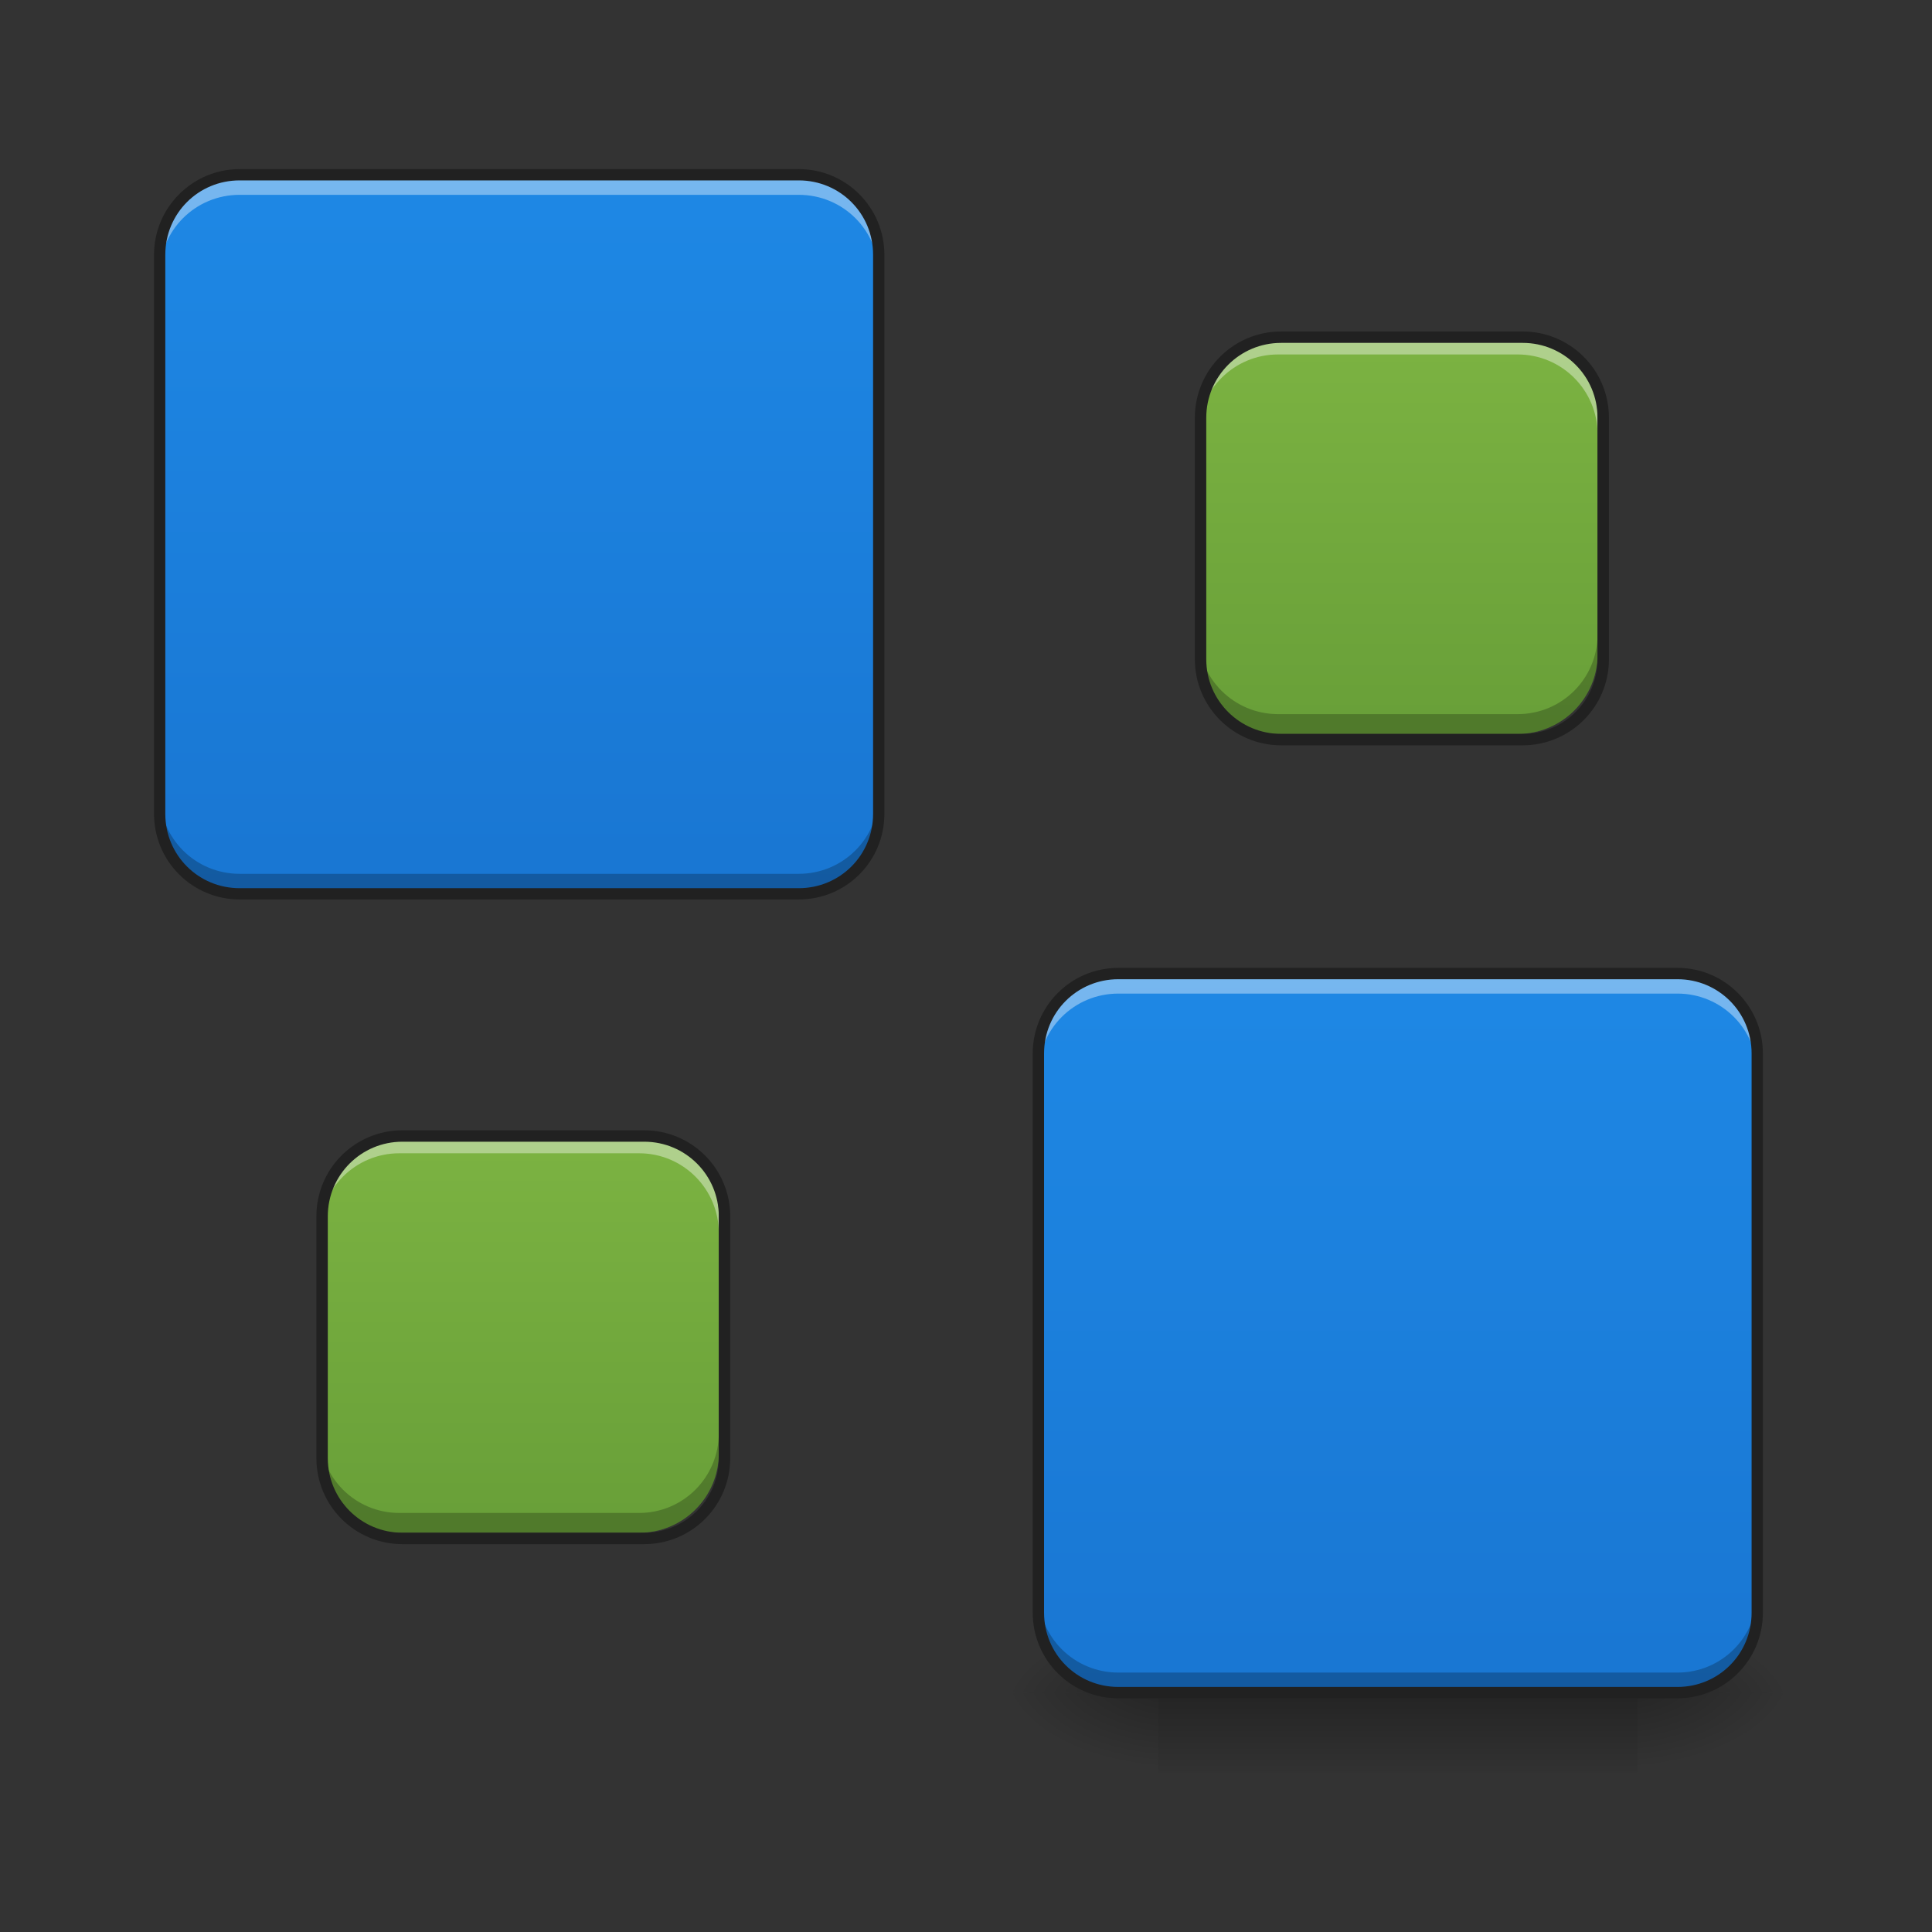 <?xml version="1.0" encoding="UTF-8"?>
<svg xmlns="http://www.w3.org/2000/svg" xmlns:xlink="http://www.w3.org/1999/xlink" width="32pt" height="32pt" viewBox="0 0 32 32" version="1.1">
<rect x="0" y="0" width="32" height="32" fill="#333333" stroke="none"/>
<defs>
<linearGradient id="linear0" gradientUnits="userSpaceOnUse" x1="254" y1="233.5" x2="254" y2="254.667" gradientTransform="matrix(0.063,0,0,0.063,7.277,13.439)">
<stop offset="0" style="stop-color:rgb(0%,0%,0%);stop-opacity:0.275;"/>
<stop offset="1" style="stop-color:rgb(0%,0%,0%);stop-opacity:0;"/>
</linearGradient>
<radialGradient id="radial0" gradientUnits="userSpaceOnUse" cx="450.909" cy="189.579" fx="450.909" fy="189.579" r="21.167" gradientTransform="matrix(0,-0.078,-0.141,-0,53.454,63.595)">
<stop offset="0" style="stop-color:rgb(0%,0%,0%);stop-opacity:0.314;"/>
<stop offset="0.222" style="stop-color:rgb(0%,0%,0%);stop-opacity:0.275;"/>
<stop offset="1" style="stop-color:rgb(0%,0%,0%);stop-opacity:0;"/>
</radialGradient>
<radialGradient id="radial1" gradientUnits="userSpaceOnUse" cx="450.909" cy="189.579" fx="450.909" fy="189.579" r="21.167" gradientTransform="matrix(-0,0.078,0.141,0,-7.147,-7.527)">
<stop offset="0" style="stop-color:rgb(0%,0%,0%);stop-opacity:0.314;"/>
<stop offset="0.222" style="stop-color:rgb(0%,0%,0%);stop-opacity:0.275;"/>
<stop offset="1" style="stop-color:rgb(0%,0%,0%);stop-opacity:0;"/>
</radialGradient>
<radialGradient id="radial2" gradientUnits="userSpaceOnUse" cx="450.909" cy="189.579" fx="450.909" fy="189.579" r="21.167" gradientTransform="matrix(-0,-0.078,0.141,-0,-7.147,63.595)">
<stop offset="0" style="stop-color:rgb(0%,0%,0%);stop-opacity:0.314;"/>
<stop offset="0.222" style="stop-color:rgb(0%,0%,0%);stop-opacity:0.275;"/>
<stop offset="1" style="stop-color:rgb(0%,0%,0%);stop-opacity:0;"/>
</radialGradient>
<radialGradient id="radial3" gradientUnits="userSpaceOnUse" cx="450.909" cy="189.579" fx="450.909" fy="189.579" r="21.167" gradientTransform="matrix(0,0.078,-0.141,0,53.454,-7.527)">
<stop offset="0" style="stop-color:rgb(0%,0%,0%);stop-opacity:0.314;"/>
<stop offset="0.222" style="stop-color:rgb(0%,0%,0%);stop-opacity:0.275;"/>
<stop offset="1" style="stop-color:rgb(0%,0%,0%);stop-opacity:0;"/>
</radialGradient>
<linearGradient id="linear1" gradientUnits="userSpaceOnUse" x1="148.167" y1="21.833" x2="148.167" y2="-168.667" gradientTransform="matrix(0.063,0,0,0.063,-1.323,13.439)">
<stop offset="0" style="stop-color:rgb(9.804%,46.275%,82.353%);stop-opacity:1;"/>
<stop offset="1" style="stop-color:rgb(11.765%,53.333%,89.804%);stop-opacity:1;"/>
</linearGradient>
<linearGradient id="linear2" gradientUnits="userSpaceOnUse" x1="148.167" y1="21.833" x2="148.167" y2="-168.667" gradientTransform="matrix(0.063,0,0,0.063,13.23,26.669)">
<stop offset="0" style="stop-color:rgb(9.804%,46.275%,82.353%);stop-opacity:1;"/>
<stop offset="1" style="stop-color:rgb(11.765%,53.333%,89.804%);stop-opacity:1;"/>
</linearGradient>
<linearGradient id="linear3" gradientUnits="userSpaceOnUse" x1="148.167" y1="21.833" x2="148.167" y2="-84" gradientTransform="matrix(0.063,0,0,0.063,0,24.023)">
<stop offset="0" style="stop-color:rgb(40.784%,62.353%,21.961%);stop-opacity:1;"/>
<stop offset="1" style="stop-color:rgb(48.627%,70.196%,25.882%);stop-opacity:1;"/>
</linearGradient>
<linearGradient id="linear4" gradientUnits="userSpaceOnUse" x1="148.167" y1="21.833" x2="148.167" y2="-84" gradientTransform="matrix(0.063,0,0,0.063,14.553,10.793)">
<stop offset="0" style="stop-color:rgb(40.784%,62.353%,21.961%);stop-opacity:1;"/>
<stop offset="1" style="stop-color:rgb(48.627%,70.196%,25.882%);stop-opacity:1;"/>
</linearGradient>
</defs>
<g id="surface1">
<path style=" stroke:none;fill-rule:nonzero;fill:url(#linear0);" d="M 19.184 28.035 L 27.121 28.035 L 27.121 29.355 L 19.184 29.355 Z M 19.184 28.035 "/>
<path style=" stroke:none;fill-rule:nonzero;fill:url(#radial0);" d="M 27.121 28.035 L 29.77 28.035 L 29.77 26.711 L 27.121 26.711 Z M 27.121 28.035 "/>
<path style=" stroke:none;fill-rule:nonzero;fill:url(#radial1);" d="M 19.184 28.035 L 16.539 28.035 L 16.539 29.355 L 19.184 29.355 Z M 19.184 28.035 "/>
<path style=" stroke:none;fill-rule:nonzero;fill:url(#radial2);" d="M 19.184 28.035 L 16.539 28.035 L 16.539 26.711 L 19.184 26.711 Z M 19.184 28.035 "/>
<path style=" stroke:none;fill-rule:nonzero;fill:url(#radial3);" d="M 27.121 28.035 L 29.77 28.035 L 29.77 29.355 L 27.121 29.355 Z M 27.121 28.035 "/>
<path style=" stroke:none;fill-rule:nonzero;fill:url(#linear1);" d="M 3.969 2.895 L 13.23 2.895 C 13.961 2.895 14.555 3.488 14.555 4.219 L 14.555 13.48 C 14.555 14.211 13.961 14.805 13.23 14.805 L 3.969 14.805 C 3.238 14.805 2.645 14.211 2.645 13.48 L 2.645 4.219 C 2.645 3.488 3.238 2.895 3.969 2.895 Z M 3.969 2.895 "/>
<path style=" stroke:none;fill-rule:nonzero;fill:url(#linear2);" d="M 18.523 16.125 L 27.785 16.125 C 28.516 16.125 29.105 16.719 29.105 17.449 L 29.105 26.711 C 29.105 27.441 28.516 28.035 27.785 28.035 L 18.523 28.035 C 17.793 28.035 17.199 27.441 17.199 26.711 L 17.199 17.449 C 17.199 16.719 17.793 16.125 18.523 16.125 Z M 18.523 16.125 "/>
<path style=" stroke:none;fill-rule:nonzero;fill:url(#linear3);" d="M 6.613 18.773 L 10.586 18.773 C 11.316 18.773 11.906 19.363 11.906 20.094 L 11.906 24.066 C 11.906 24.797 11.316 25.387 10.586 25.387 L 6.613 25.387 C 5.883 25.387 5.293 24.797 5.293 24.066 L 5.293 20.094 C 5.293 19.363 5.883 18.773 6.613 18.773 Z M 6.613 18.773 "/>
<path style=" stroke:none;fill-rule:nonzero;fill:url(#linear4);" d="M 21.168 5.543 L 25.137 5.543 C 25.867 5.543 26.461 6.133 26.461 6.867 L 26.461 10.836 C 26.461 11.566 25.867 12.156 25.137 12.156 L 21.168 12.156 C 20.438 12.156 19.844 11.566 19.844 10.836 L 19.844 6.867 C 19.844 6.133 20.438 5.543 21.168 5.543 Z M 21.168 5.543 "/>
<path style=" stroke:none;fill-rule:nonzero;fill:rgb(100%,100%,100%);fill-opacity:0.392;" d="M 18.523 16.125 C 17.789 16.125 17.199 16.715 17.199 17.449 L 17.199 17.781 C 17.199 17.047 17.789 16.457 18.523 16.457 L 27.785 16.457 C 28.516 16.457 29.105 17.047 29.105 17.781 L 29.105 17.449 C 29.105 16.715 28.516 16.125 27.785 16.125 Z M 18.523 16.125 "/>
<path style=" stroke:none;fill-rule:nonzero;fill:rgb(0%,0%,0%);fill-opacity:0.235;" d="M 18.523 28.035 C 17.789 28.035 17.199 27.445 17.199 26.711 L 17.199 26.379 C 17.199 27.113 17.789 27.703 18.523 27.703 L 27.785 27.703 C 28.516 27.703 29.105 27.113 29.105 26.379 L 29.105 26.711 C 29.105 27.445 28.516 28.035 27.785 28.035 Z M 18.523 28.035 "/>
<path style=" stroke:none;fill-rule:nonzero;fill:rgb(12.941%,12.941%,12.941%);fill-opacity:1;" d="M 18.523 16.031 C 17.738 16.031 17.105 16.668 17.105 17.449 L 17.105 26.711 C 17.105 27.496 17.738 28.129 18.523 28.129 L 27.785 28.129 C 28.566 28.129 29.199 27.496 29.199 26.711 L 29.199 17.449 C 29.199 16.668 28.566 16.031 27.785 16.031 Z M 18.523 16.219 L 27.785 16.219 C 28.465 16.219 29.012 16.766 29.012 17.449 L 29.012 26.711 C 29.012 27.395 28.465 27.941 27.785 27.941 L 18.523 27.941 C 17.84 27.941 17.293 27.395 17.293 26.711 L 17.293 17.449 C 17.293 16.766 17.84 16.219 18.523 16.219 Z M 18.523 16.219 "/>
<path style=" stroke:none;fill-rule:nonzero;fill:rgb(100%,100%,100%);fill-opacity:0.392;" d="M 3.969 2.895 C 3.234 2.895 2.645 3.484 2.645 4.219 L 2.645 4.551 C 2.645 3.816 3.234 3.227 3.969 3.227 L 13.23 3.227 C 13.965 3.227 14.555 3.816 14.555 4.551 L 14.555 4.219 C 14.555 3.484 13.965 2.895 13.23 2.895 Z M 3.969 2.895 "/>
<path style=" stroke:none;fill-rule:nonzero;fill:rgb(0%,0%,0%);fill-opacity:0.235;" d="M 3.969 14.805 C 3.234 14.805 2.645 14.215 2.645 13.48 L 2.645 13.148 C 2.645 13.883 3.234 14.473 3.969 14.473 L 13.23 14.473 C 13.965 14.473 14.555 13.883 14.555 13.148 L 14.555 13.48 C 14.555 14.215 13.965 14.805 13.23 14.805 Z M 3.969 14.805 "/>
<path style=" stroke:none;fill-rule:nonzero;fill:rgb(12.941%,12.941%,12.941%);fill-opacity:1;" d="M 3.969 2.801 C 3.188 2.801 2.551 3.438 2.551 4.219 L 2.551 13.48 C 2.551 14.266 3.188 14.898 3.969 14.898 L 13.23 14.898 C 14.016 14.898 14.648 14.266 14.648 13.48 L 14.648 4.219 C 14.648 3.438 14.016 2.801 13.23 2.801 Z M 3.969 2.988 L 13.23 2.988 C 13.914 2.988 14.461 3.535 14.461 4.219 L 14.461 13.48 C 14.461 14.164 13.914 14.711 13.23 14.711 L 3.969 14.711 C 3.285 14.711 2.738 14.164 2.738 13.48 L 2.738 4.219 C 2.738 3.535 3.285 2.988 3.969 2.988 Z M 3.969 2.988 "/>
<path style=" stroke:none;fill-rule:nonzero;fill:rgb(100%,100%,100%);fill-opacity:0.392;" d="M 6.613 18.773 C 5.883 18.773 5.293 19.363 5.293 20.094 L 5.293 20.426 C 5.293 19.695 5.883 19.102 6.613 19.102 L 10.586 19.102 C 11.316 19.102 11.906 19.695 11.906 20.426 L 11.906 20.094 C 11.906 19.363 11.316 18.773 10.586 18.773 Z M 6.613 18.773 "/>
<path style=" stroke:none;fill-rule:nonzero;fill:rgb(0%,0%,0%);fill-opacity:0.235;" d="M 6.613 25.387 C 5.883 25.387 5.293 24.797 5.293 24.066 L 5.293 23.734 C 5.293 24.469 5.883 25.059 6.613 25.059 L 10.586 25.059 C 11.316 25.059 11.906 24.469 11.906 23.734 L 11.906 24.066 C 11.906 24.797 11.316 25.387 10.586 25.387 Z M 6.613 25.387 "/>
<path style="fill:none;stroke-width:3;stroke-linecap:round;stroke-linejoin:miter;stroke:rgb(12.941%,12.941%,12.941%);stroke-opacity:1;stroke-miterlimit:4;" d="M 105.802 85.346 L 169.359 85.346 C 181.045 85.346 190.482 94.783 190.482 106.469 L 190.482 170.026 C 190.482 181.712 181.045 191.149 169.359 191.149 L 105.802 191.149 C 94.116 191.149 84.679 181.712 84.679 170.026 L 84.679 106.469 C 84.679 94.783 94.116 85.346 105.802 85.346 Z M 105.802 85.346 " transform="matrix(0.063,0,0,0.063,0,13.439)"/>
<path style=" stroke:none;fill-rule:nonzero;fill:rgb(100%,100%,100%);fill-opacity:0.392;" d="M 21.168 5.543 C 20.438 5.543 19.844 6.133 19.844 6.863 L 19.844 7.195 C 19.844 6.465 20.438 5.871 21.168 5.871 L 25.137 5.871 C 25.871 5.871 26.461 6.465 26.461 7.195 L 26.461 6.863 C 26.461 6.133 25.871 5.543 25.137 5.543 Z M 21.168 5.543 "/>
<path style=" stroke:none;fill-rule:nonzero;fill:rgb(0%,0%,0%);fill-opacity:0.235;" d="M 21.168 12.156 C 20.438 12.156 19.844 11.566 19.844 10.836 L 19.844 10.504 C 19.844 11.238 20.438 11.828 21.168 11.828 L 25.137 11.828 C 25.871 11.828 26.461 11.238 26.461 10.504 L 26.461 10.836 C 26.461 11.566 25.871 12.156 25.137 12.156 Z M 21.168 12.156 "/>
<path style="fill:none;stroke-width:3;stroke-linecap:round;stroke-linejoin:miter;stroke:rgb(12.941%,12.941%,12.941%);stroke-opacity:1;stroke-miterlimit:4;" d="M 105.822 85.346 L 169.316 85.346 C 181.002 85.346 190.501 94.782 190.501 106.531 L 190.501 170.025 C 190.501 181.711 181.002 191.148 169.316 191.148 L 105.822 191.148 C 94.135 191.148 84.636 181.711 84.636 170.025 L 84.636 106.531 C 84.636 94.782 94.135 85.346 105.822 85.346 Z M 105.822 85.346 " transform="matrix(0.063,0,0,0.063,14.553,0.208)"/>
</g>
</svg>
